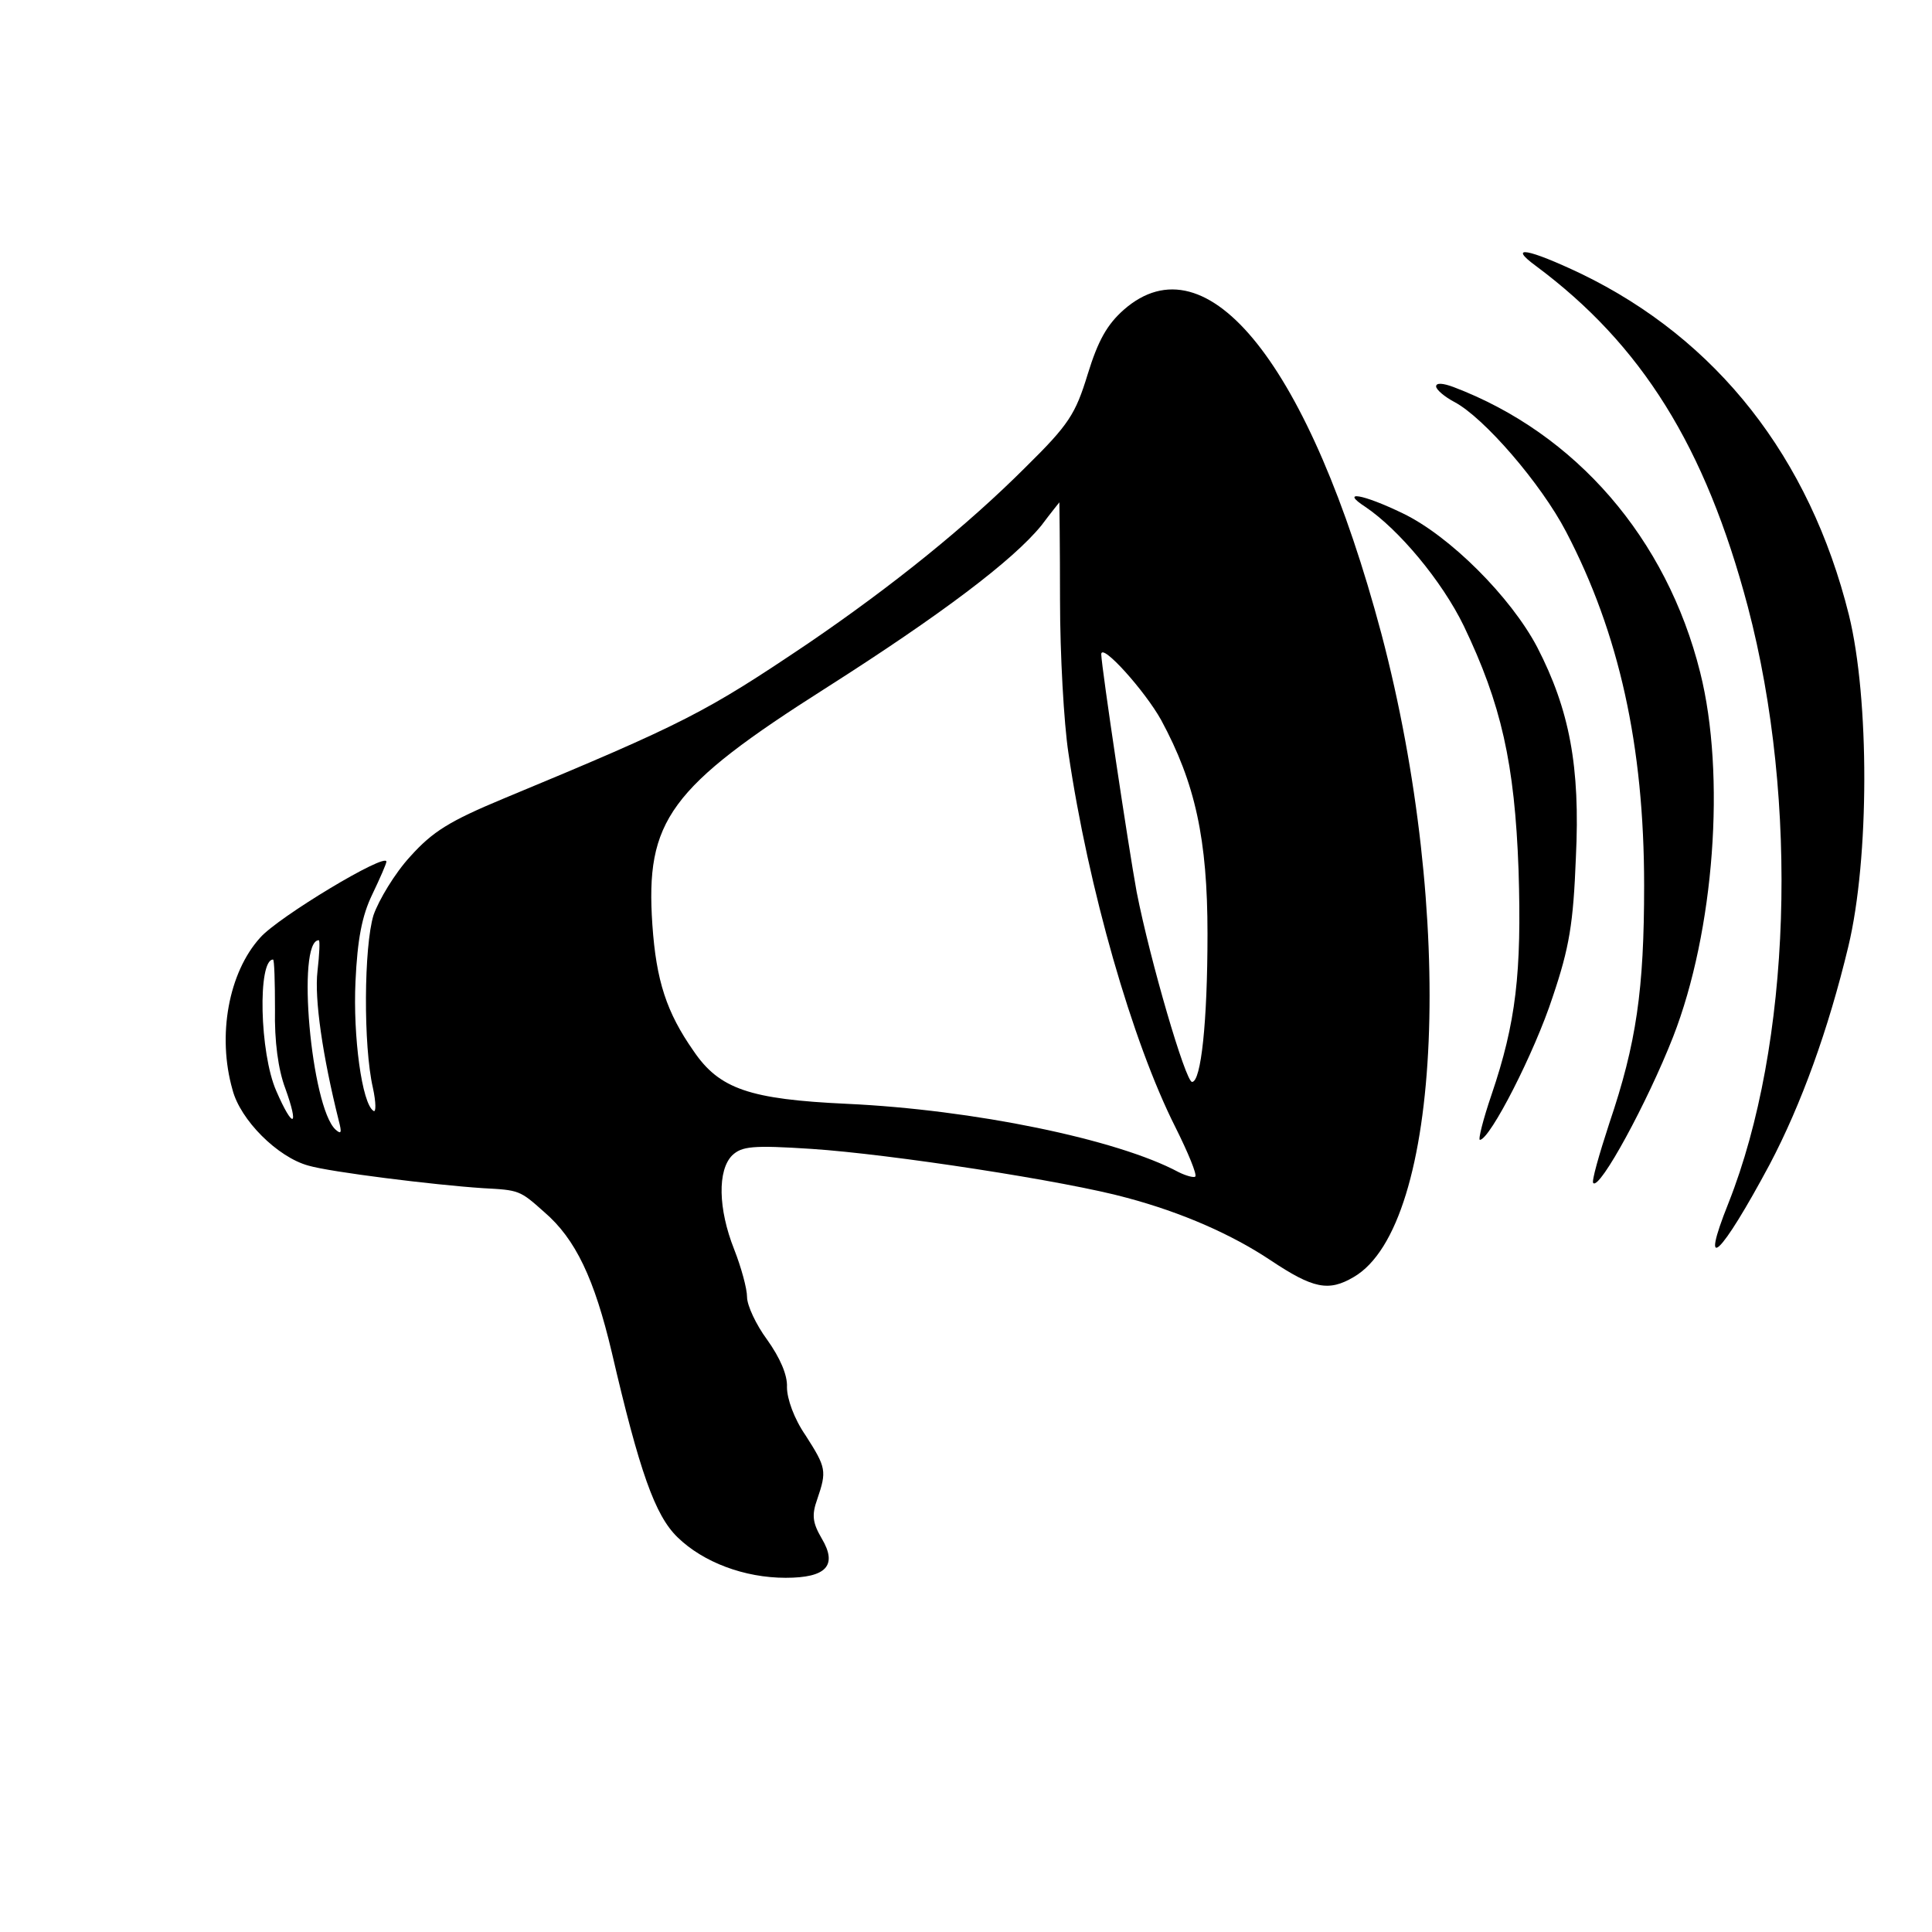 <?xml version="1.0" standalone="no"?>
<!DOCTYPE svg PUBLIC "-//W3C//DTD SVG 20010904//EN"
 "http://www.w3.org/TR/2001/REC-SVG-20010904/DTD/svg10.dtd">
<svg version="1.0" xmlns="http://www.w3.org/2000/svg"
 width="300pt" height="300pt" viewBox="0 0 300 300"
 preserveAspectRatio="xMidYMid meet">
<g transform="translate(0,300) scale(0.1,-0.1)"
fill="#000000" stroke="none">
<path d="M2385 2587 c164 -122 263 -280 329 -529 80 -304 67 -681 -30 -926
-46 -115 -12 -82 64 60 49 93 91 209 122 338 33 137 33 385 1 515 -61 245
-205 428 -416 530 -82 39 -115 45 -70 12z"/>
<path d="M1745 2519 c-26 -23 -40 -48 -56 -100 -19 -62 -29 -78 -96 -144 -91
-91 -206 -184 -338 -274 -159 -107 -191 -124 -473 -241 -84 -35 -110 -51 -145
-90 -24 -26 -49 -68 -57 -91 -15 -49 -16 -203 -1 -268 5 -23 5 -39 1 -36 -18
11 -32 116 -28 201 3 65 10 102 26 135 12 25 22 48 22 51 0 15 -168 -86 -196
-118 -49 -54 -67 -152 -43 -236 12 -47 70 -105 118 -118 34 -10 195 -30 271
-35 56 -3 57 -3 95 -37 49 -42 78 -104 105 -218 43 -185 67 -253 102 -287 40
-39 104 -63 168 -63 63 0 81 19 56 61 -14 24 -16 36 -7 61 15 44 14 49 -18 99
-18 26 -29 57 -29 75 1 19 -11 46 -31 74 -17 23 -31 53 -31 66 0 13 -9 46 -20
74 -25 63 -26 123 -3 146 15 14 31 16 123 10 122 -8 396 -50 490 -76 86 -23
163 -57 223 -97 66 -44 90 -49 129 -26 138 80 158 563 43 999 -111 416 -270
617 -400 503z m-99 -451 c0 -84 6 -191 13 -237 31 -211 99 -448 166 -581 20
-40 34 -74 31 -77 -2 -2 -14 1 -26 7 -95 51 -319 97 -515 106 -151 7 -198 23
-238 82 -42 60 -58 109 -64 196 -11 162 26 213 270 368 179 114 290 198 334
252 15 20 28 36 28 36 0 0 1 -69 1 -152z m157 -186 c53 -98 72 -185 72 -332 0
-137 -10 -230 -24 -230 -10 0 -65 188 -86 295 -13 71 -54 345 -55 369 0 19 68
-57 93 -102z m-1310 -390 c-5 -43 8 -132 33 -232 5 -19 4 -22 -5 -14 -38 35
-61 294 -26 294 2 0 1 -22 -2 -48z m-66 -59 c-1 -50 5 -94 16 -123 22 -61 12
-64 -14 -4 -26 59 -29 204 -5 204 2 0 3 -35 3 -77z"/>
<path d="M2230 2400 c0 -5 13 -16 28 -24 46 -24 135 -127 174 -202 82 -157
121 -332 121 -549 0 -162 -12 -245 -54 -369 -16 -49 -28 -91 -25 -93 10 -11
84 125 124 227 64 164 82 407 42 566 -52 208 -193 371 -383 443 -16 6 -27 7
-27 1z"/>
<path d="M2120 2213 c52 -35 119 -115 153 -185 58 -121 79 -213 85 -379 5
-160 -4 -237 -42 -349 -13 -38 -21 -70 -18 -70 16 1 85 136 113 222 26 77 32
114 36 216 7 142 -10 230 -60 327 -41 78 -136 173 -209 208 -62 30 -98 36 -58
10z"/>
</g>
</svg>

